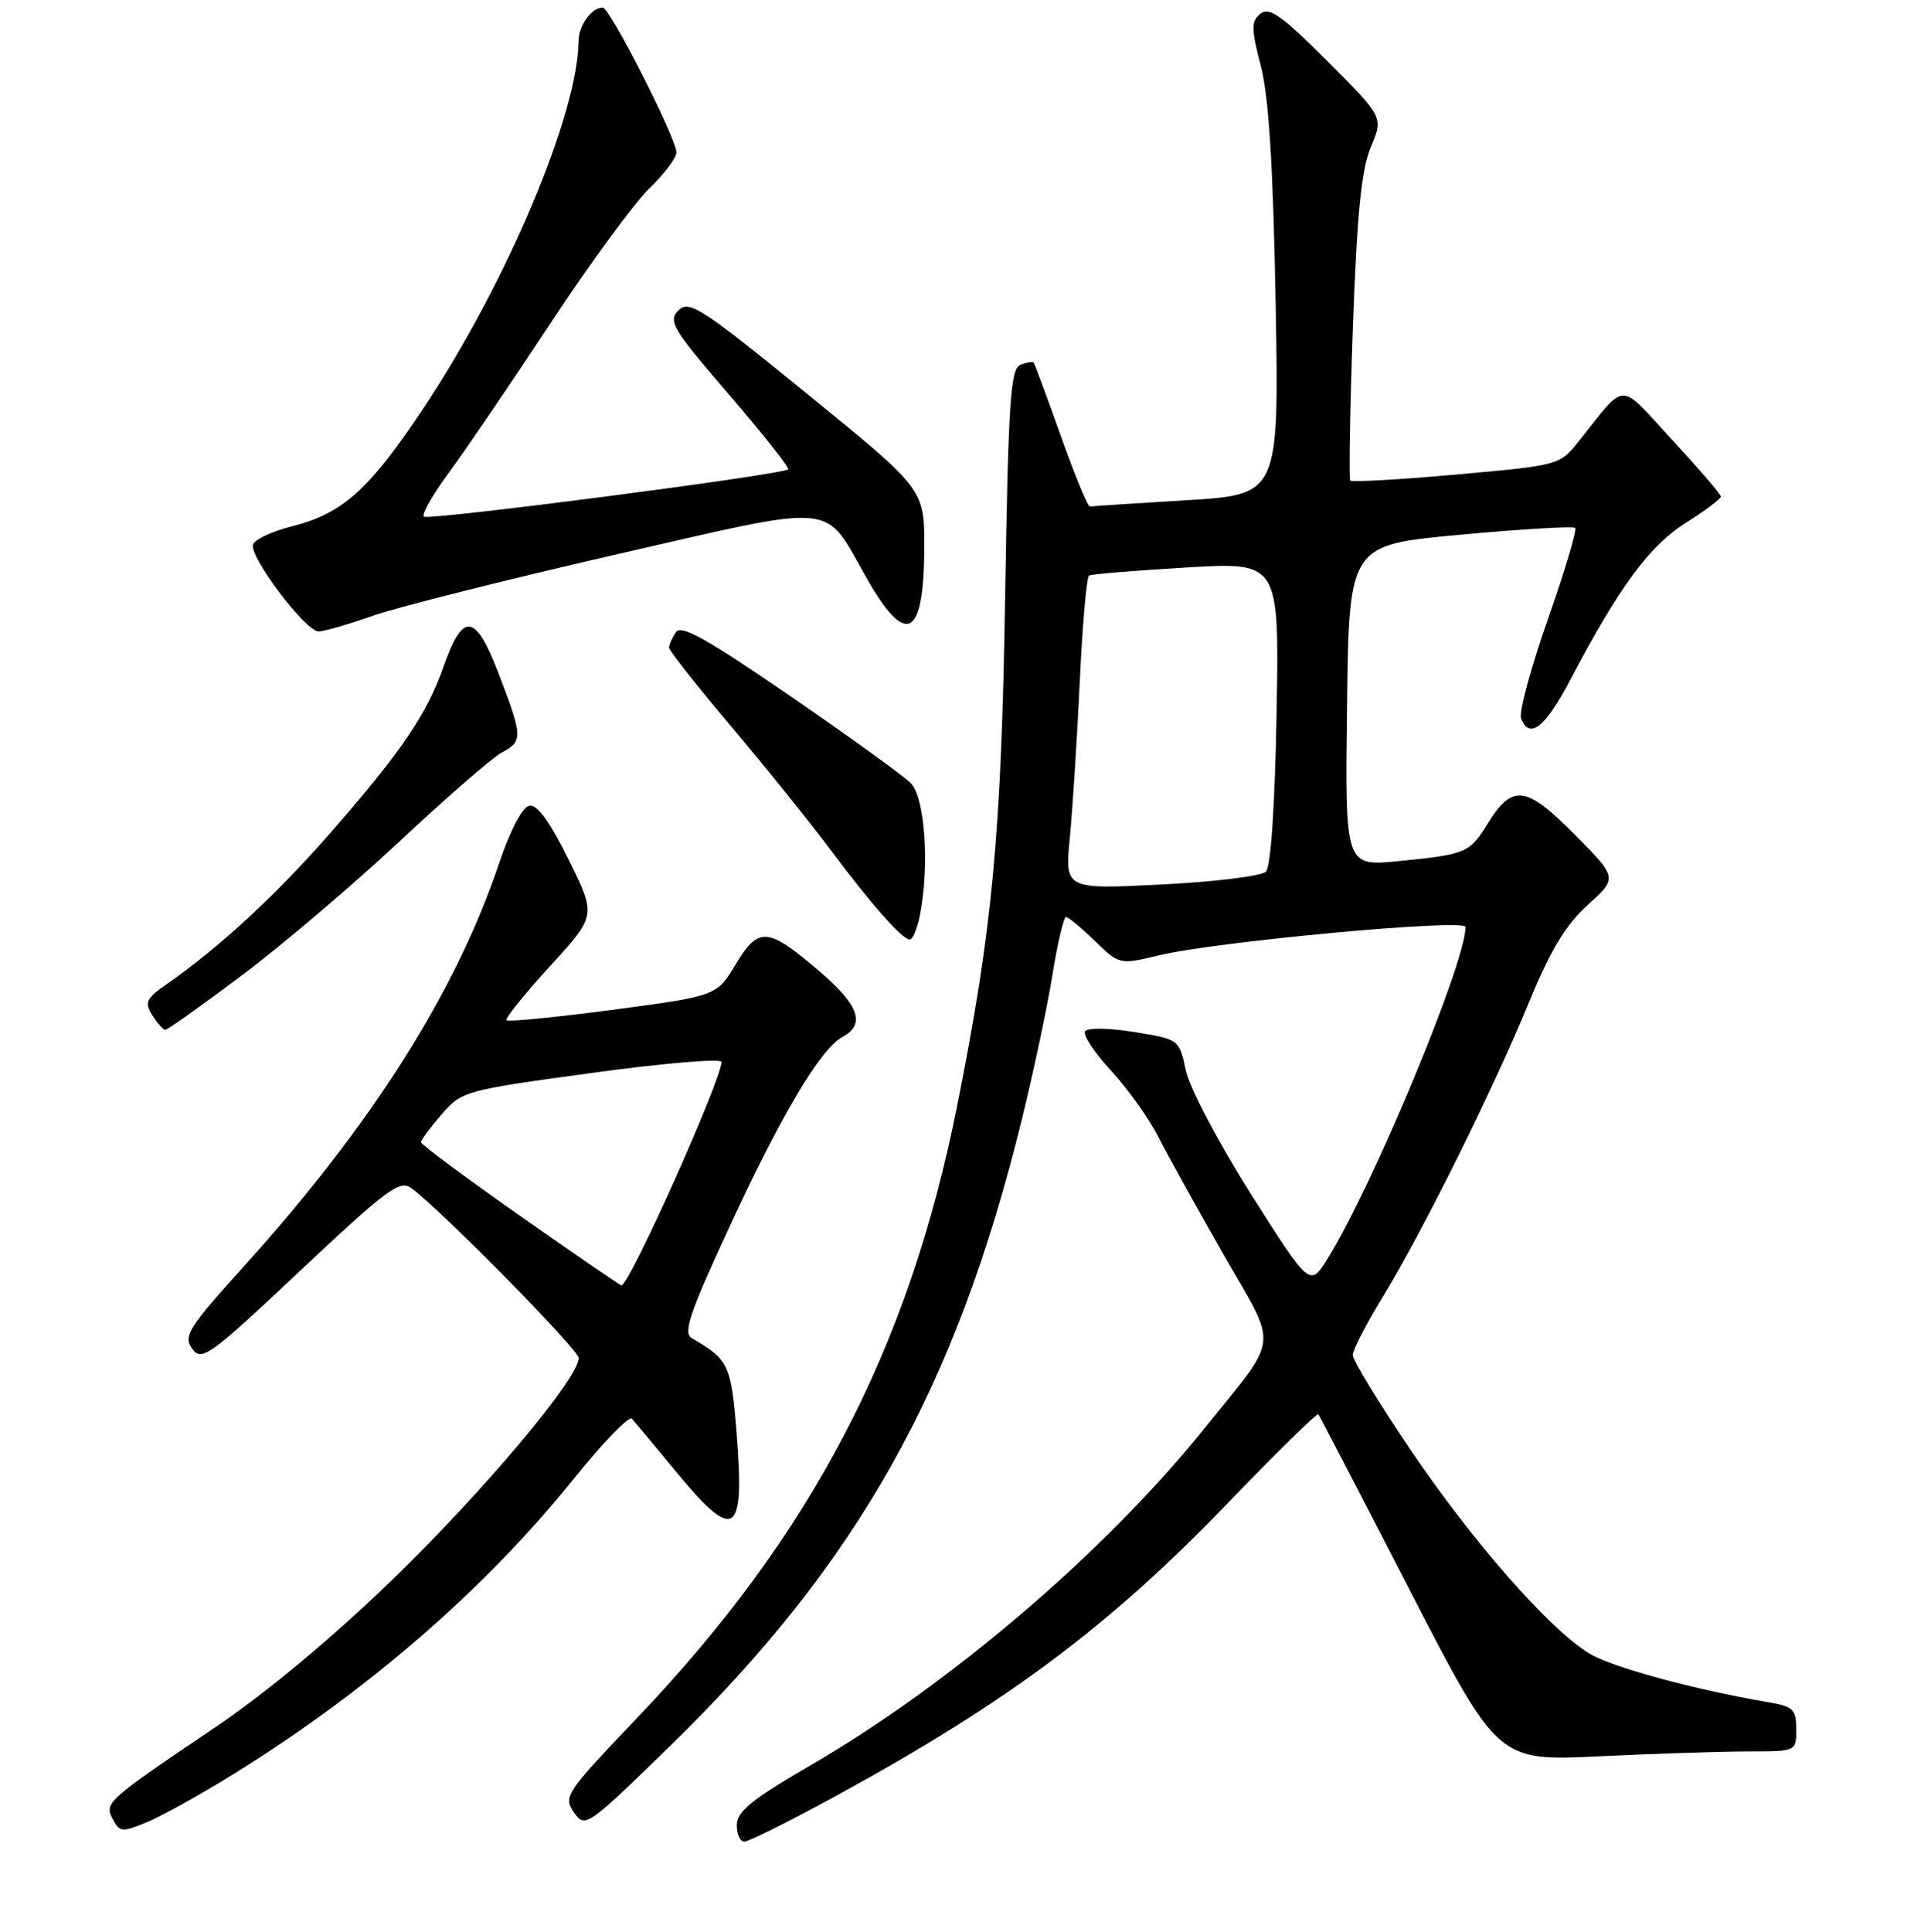 <?xml version="1.0" encoding="UTF-8" standalone="no"?>
<!DOCTYPE svg PUBLIC "-//W3C//DTD SVG 1.1//EN" "http://www.w3.org/Graphics/SVG/1.1/DTD/svg11.dtd" >
<svg xmlns="http://www.w3.org/2000/svg" xmlns:xlink="http://www.w3.org/1999/xlink" version="1.1" viewBox="0 0 256 257">
 <g >
 <path fill="currentColor"
d=" M 111.15 238.96 C 134.08 226.45 147.50 216.43 163.38 199.95 C 169.83 193.26 175.25 187.94 175.41 188.14 C 175.57 188.34 181.01 198.80 187.50 211.40 C 199.29 234.30 199.29 234.30 212.80 233.65 C 220.24 233.29 229.17 233.00 232.66 233.00 C 239.00 233.00 239.00 233.00 239.00 230.05 C 239.00 227.41 238.59 227.02 235.25 226.45 C 225.46 224.79 214.36 221.77 211.44 219.96 C 206.09 216.66 195.96 205.12 187.74 192.97 C 183.47 186.66 179.99 180.95 179.99 180.27 C 180.00 179.59 181.80 176.09 184.01 172.49 C 189.27 163.89 198.73 144.83 203.49 133.23 C 206.31 126.38 208.34 123.02 211.27 120.38 C 215.23 116.79 215.23 116.79 209.52 111.02 C 203.06 104.50 201.24 104.26 197.99 109.51 C 195.54 113.48 195.09 113.67 186.08 114.56 C 178.96 115.26 178.96 115.26 179.23 93.88 C 179.50 72.50 179.50 72.50 194.30 71.14 C 202.44 70.38 209.32 69.98 209.58 70.24 C 209.84 70.51 208.20 75.99 205.94 82.42 C 203.68 88.86 202.08 94.77 202.39 95.56 C 203.50 98.47 205.59 96.82 209.00 90.32 C 215.42 78.10 219.46 72.61 224.32 69.55 C 226.89 67.93 228.99 66.35 228.97 66.05 C 228.96 65.75 226.04 62.35 222.48 58.50 C 215.22 50.64 216.51 50.61 210.00 58.78 C 207.52 61.88 207.36 61.92 193.76 63.13 C 186.21 63.81 179.86 64.16 179.66 63.93 C 179.46 63.69 179.62 54.50 180.01 43.50 C 180.56 28.34 181.14 22.54 182.40 19.54 C 184.07 15.59 184.07 15.59 176.60 8.12 C 170.51 2.02 168.87 0.87 167.70 1.83 C 166.46 2.86 166.47 3.79 167.76 8.76 C 168.82 12.83 169.39 21.96 169.73 40.16 C 170.19 65.81 170.19 65.81 157.85 66.55 C 151.06 66.96 145.28 67.33 145.02 67.39 C 144.75 67.45 143.01 63.23 141.15 58.00 C 139.29 52.77 137.66 48.38 137.53 48.23 C 137.40 48.08 136.60 48.22 135.76 48.54 C 134.45 49.04 134.16 53.45 133.74 79.31 C 133.23 111.06 132.06 123.52 127.38 147.00 C 120.90 179.53 107.98 204.23 84.69 228.63 C 75.27 238.50 74.91 239.03 76.36 241.10 C 77.84 243.22 78.07 243.07 89.05 232.38 C 114.12 207.98 127.16 184.79 135.95 148.96 C 137.51 142.62 139.35 133.96 140.03 129.71 C 140.71 125.47 141.53 122.00 141.84 122.00 C 142.15 122.00 143.88 123.43 145.68 125.18 C 148.96 128.35 148.96 128.35 154.23 127.09 C 161.82 125.26 195.00 122.19 195.00 123.32 C 195.00 128.10 182.77 157.54 176.69 167.37 C 174.30 171.25 174.30 171.25 166.48 158.91 C 162.15 152.08 158.27 144.72 157.78 142.41 C 156.89 138.26 156.89 138.26 150.90 137.29 C 147.48 136.74 144.68 136.71 144.37 137.21 C 144.07 137.69 145.63 140.05 147.84 142.44 C 150.05 144.84 152.85 148.76 154.07 151.15 C 155.28 153.54 159.18 160.57 162.73 166.78 C 170.15 179.72 170.41 177.41 160.16 190.14 C 147.03 206.46 126.40 224.09 107.89 234.82 C 100.14 239.31 98.07 240.97 98.04 242.75 C 98.02 243.99 98.47 245.00 99.04 245.00 C 99.62 245.00 105.07 242.28 111.15 238.96 Z  M 31.17 235.95 C 49.00 224.90 64.63 211.31 76.44 196.62 C 80.26 191.87 83.69 188.32 84.08 188.74 C 84.46 189.16 87.09 192.31 89.92 195.75 C 97.77 205.28 99.12 204.41 98.01 190.60 C 97.29 181.56 96.95 180.85 92.05 178.03 C 90.86 177.34 91.75 174.69 97.00 163.35 C 103.98 148.24 109.18 139.51 112.11 137.94 C 115.17 136.30 114.31 133.77 109.23 129.39 C 102.17 123.32 100.97 123.20 97.91 128.26 C 95.35 132.50 95.35 132.50 81.58 134.33 C 74.01 135.33 67.63 135.96 67.40 135.73 C 67.17 135.50 69.76 132.28 73.16 128.56 C 79.35 121.81 79.35 121.81 75.65 114.34 C 73.13 109.26 71.46 106.97 70.42 107.18 C 69.51 107.37 67.87 110.50 66.42 114.82 C 60.67 131.94 49.51 149.58 32.56 168.34 C 25.03 176.68 24.35 177.76 25.58 179.44 C 26.84 181.16 27.87 180.41 39.97 169.03 C 51.53 158.15 53.21 156.91 54.75 158.07 C 58.86 161.13 77.00 179.57 77.00 180.67 C 77.00 183.34 64.40 198.34 52.30 210.06 C 44.19 217.92 35.41 225.23 28.48 229.90 C 14.08 239.62 13.84 239.83 15.04 242.07 C 15.94 243.76 16.27 243.78 19.63 242.38 C 21.61 241.55 26.81 238.66 31.17 235.95 Z  M 32.19 129.75 C 37.51 125.76 46.96 117.74 53.18 111.91 C 59.41 106.09 65.51 100.79 66.75 100.13 C 69.59 98.62 69.57 98.03 66.39 89.72 C 63.27 81.54 61.61 81.30 59.02 88.67 C 56.77 95.07 53.35 100.09 43.79 111.00 C 36.64 119.16 29.15 126.07 22.27 130.86 C 19.45 132.82 19.20 133.35 20.26 135.05 C 20.93 136.12 21.72 137.00 22.00 137.00 C 22.29 137.00 26.88 133.74 32.19 129.75 Z  M 122.38 121.88 C 123.70 115.23 123.09 106.09 121.18 104.18 C 120.18 103.18 112.93 97.95 105.07 92.55 C 93.95 84.91 90.59 83.04 89.91 84.12 C 89.42 84.88 89.02 85.80 89.02 86.16 C 89.01 86.52 92.74 91.25 97.30 96.66 C 101.87 102.07 107.79 109.42 110.46 113.00 C 116.00 120.40 120.06 125.00 121.06 125.00 C 121.44 125.00 122.03 123.59 122.38 121.88 Z  M 49.59 81.92 C 52.84 80.78 67.34 77.13 81.80 73.81 C 111.91 66.91 109.52 66.70 115.27 76.84 C 120.56 86.18 122.96 84.93 122.98 72.80 C 123.00 65.09 123.00 65.09 107.42 52.42 C 93.29 40.92 91.69 39.88 90.27 41.30 C 88.86 42.72 89.48 43.76 96.98 52.47 C 101.53 57.76 105.08 62.24 104.87 62.44 C 104.11 63.16 56.94 69.28 56.39 68.73 C 56.08 68.41 57.59 65.76 59.76 62.83 C 61.92 59.90 67.99 50.98 73.25 43.00 C 78.51 35.02 84.43 26.95 86.41 25.05 C 88.38 23.16 90.00 21.01 90.00 20.28 C 90.00 18.41 81.14 1.00 80.19 1.00 C 78.72 1.00 77.00 3.39 76.98 5.45 C 76.91 15.15 67.42 37.63 56.39 54.23 C 49.12 65.16 45.61 68.32 38.82 70.03 C 36.24 70.67 33.92 71.75 33.67 72.43 C 33.08 73.97 40.64 84.00 42.39 84.00 C 43.10 84.00 46.35 83.06 49.59 81.92 Z  M 142.35 111.41 C 142.72 107.61 143.31 98.30 143.67 90.71 C 144.02 83.13 144.58 76.77 144.91 76.57 C 145.23 76.38 151.06 75.90 157.86 75.50 C 170.21 74.77 170.21 74.77 169.86 94.83 C 169.64 107.17 169.09 115.31 168.44 115.96 C 167.86 116.55 161.60 117.32 154.53 117.67 C 141.68 118.32 141.68 118.32 142.35 111.41 Z  M 69.20 161.75 C 61.95 156.66 56.02 152.26 56.01 151.96 C 56.01 151.67 57.24 150.00 58.75 148.26 C 61.45 145.15 61.84 145.04 78.75 142.74 C 88.24 141.44 96.00 140.78 96.00 141.27 C 96.00 143.66 83.75 171.00 82.68 171.00 C 82.51 171.00 76.45 166.84 69.20 161.75 Z "/>
</g>
</svg>